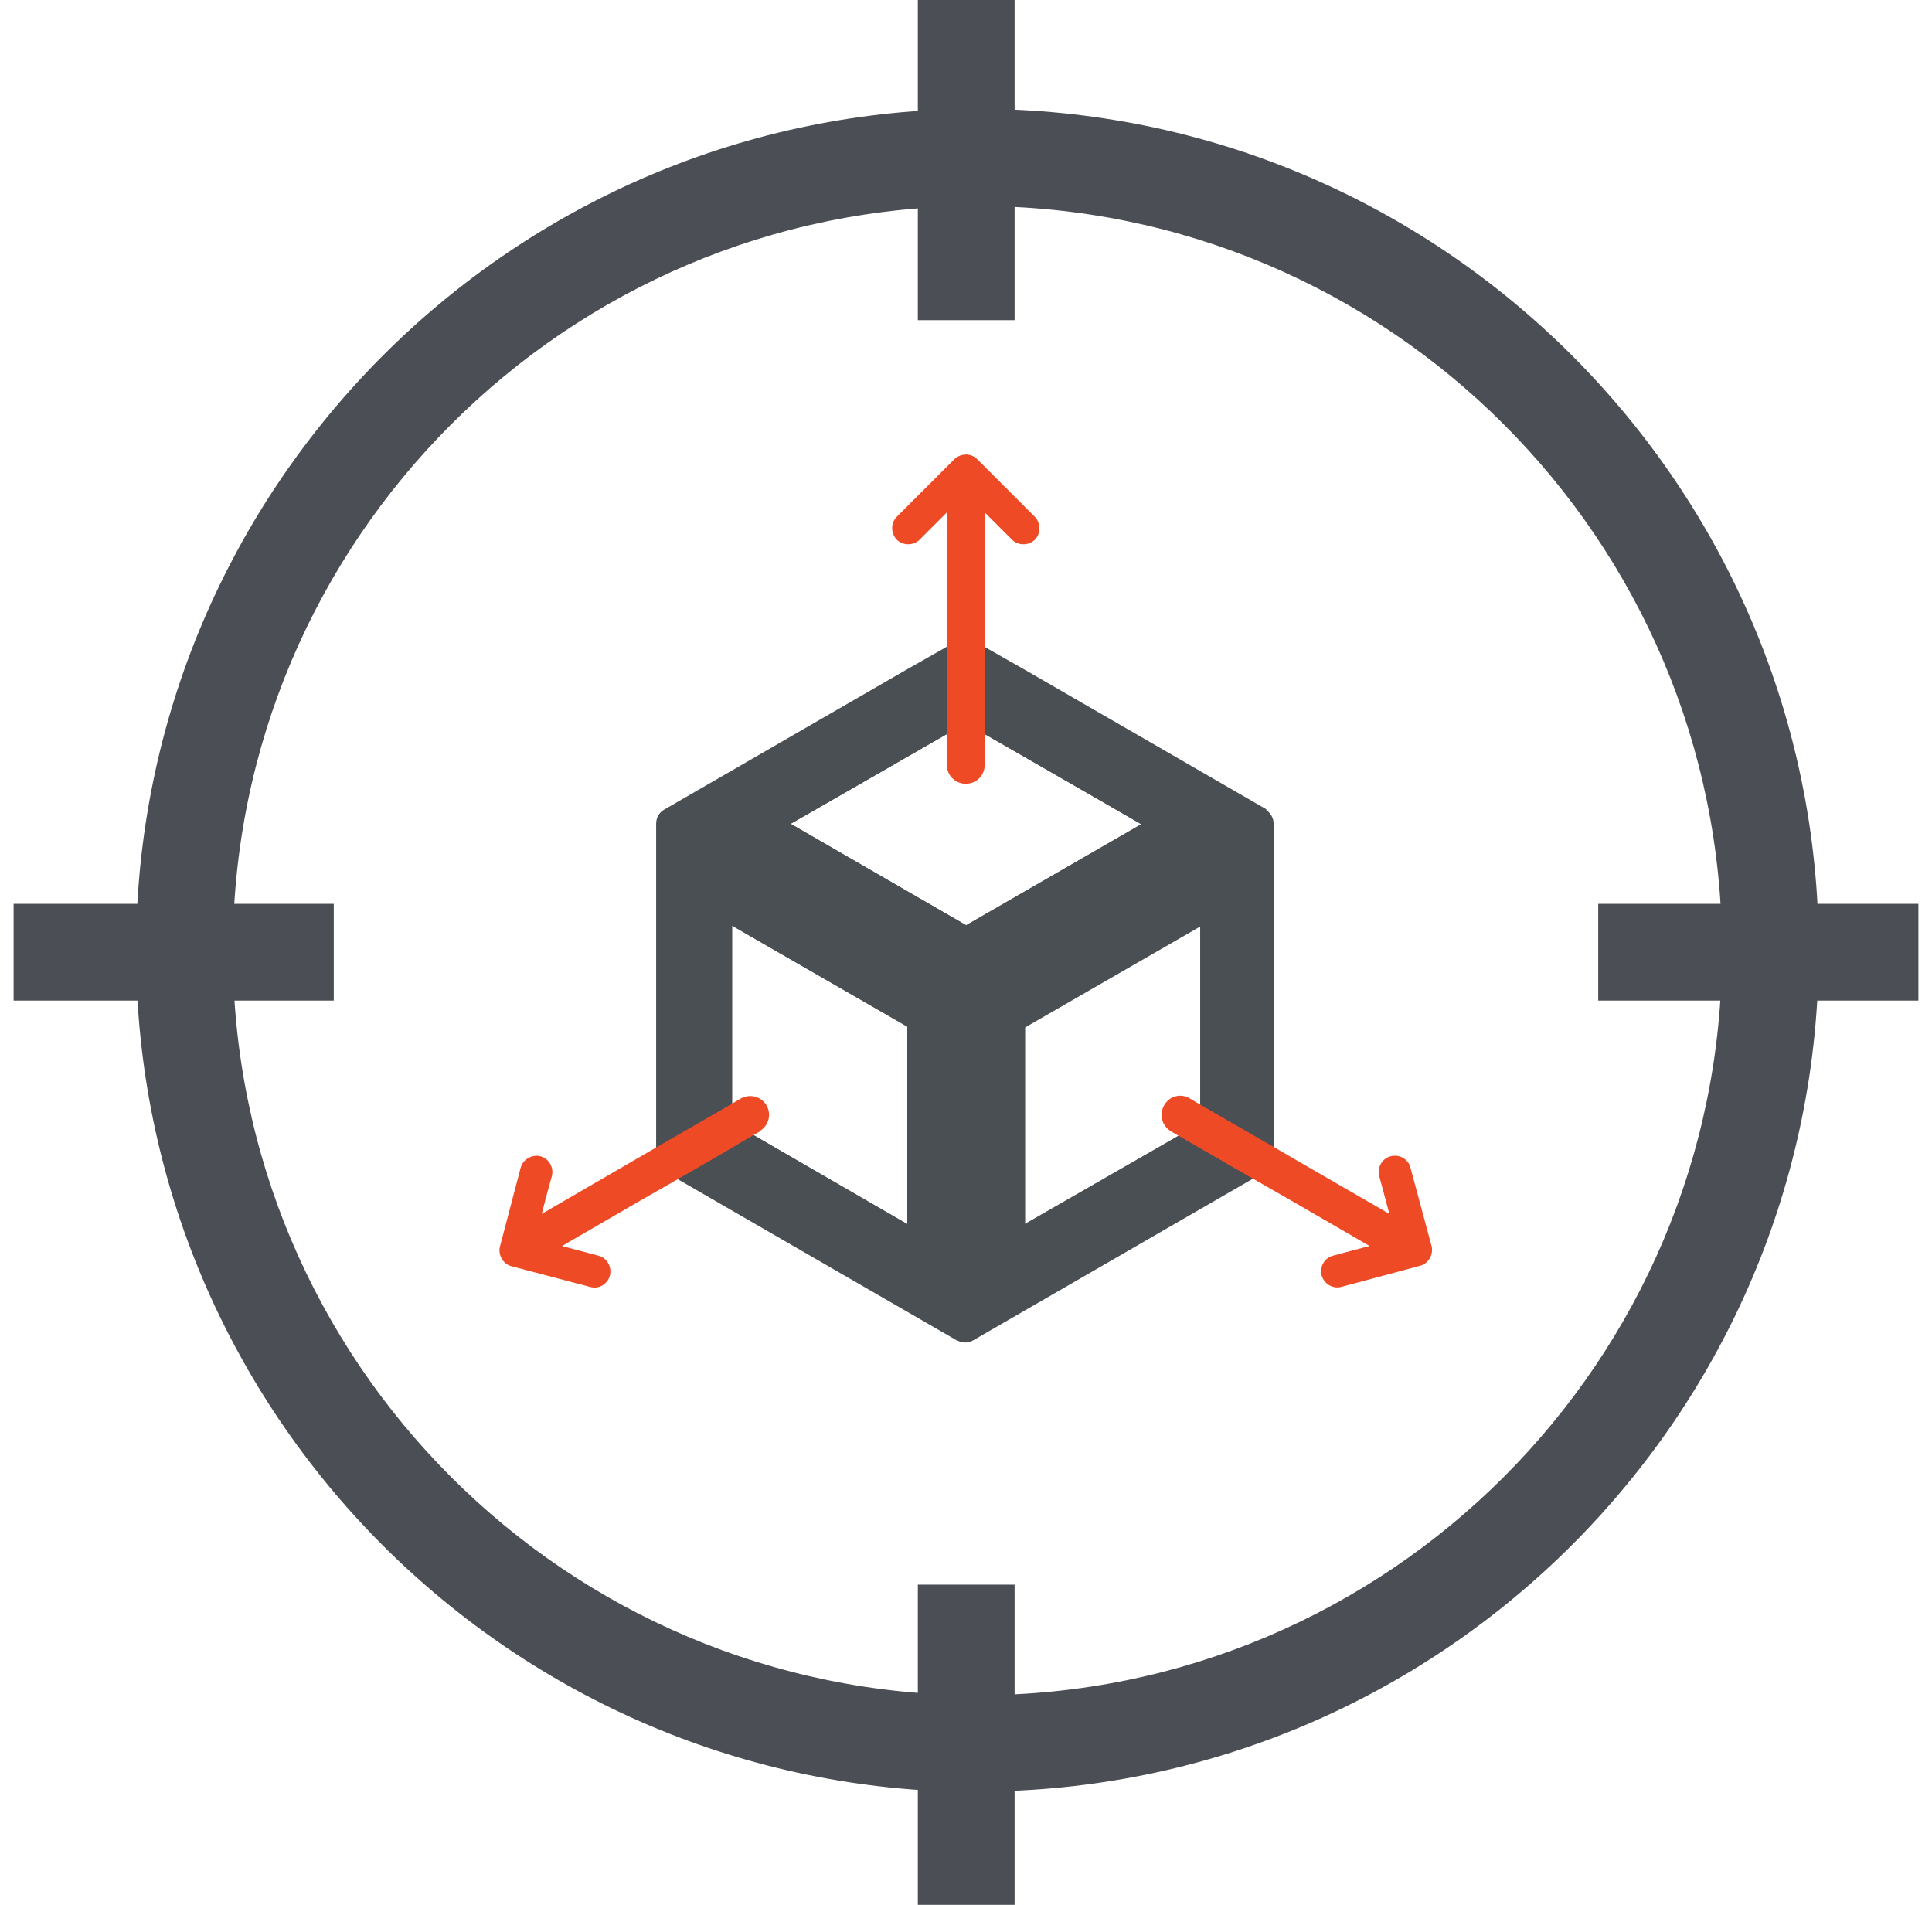 <svg width="71" height="70" viewBox="0 0 71 70" fill="none" xmlns="http://www.w3.org/2000/svg">
<g clip-path="url(#clip0_1896_6766)">
<path d="M29.059 30.272L30.497 29.448L34.797 26.975L35.492 26.571L36.187 26.975L40.486 29.448L41.941 30.288L41.213 30.709L35.508 34.006L29.802 30.709L29.075 30.288L29.059 30.272ZM33.342 44.98L27.701 41.715L26.909 41.263V34.022L27.637 34.442L33.358 37.739V44.996L33.342 44.98ZM44.106 41.263L43.314 41.732L37.657 44.98V37.723L43.379 34.426L44.106 34.006V41.247V41.263ZM46.563 29.755L37.722 24.648L36.187 23.775L35.783 23.549C35.605 23.436 35.379 23.436 35.185 23.549L34.781 23.775L33.245 24.648L24.404 29.755C24.21 29.868 24.113 30.062 24.113 30.272V42.524C24.113 42.734 24.226 42.928 24.404 43.041L24.905 43.332L35.169 49.263C35.169 49.263 35.169 49.263 35.185 49.263C35.362 49.36 35.589 49.36 35.75 49.263L46.014 43.332L46.515 43.041C46.692 42.944 46.806 42.75 46.806 42.524V30.272C46.806 30.062 46.692 29.868 46.515 29.755" fill="#4A4F54"/>
<path d="M33.325 44.98L27.684 41.715L26.892 41.263V34.006L27.62 34.426L33.341 37.723V44.964L33.325 44.98ZM28.396 33.084L25.309 31.307V42.184L26.101 42.653L34.893 47.728V36.85L28.38 33.101L28.396 33.084Z" fill="#4A4F54"/>
<path d="M35.491 33.99L29.785 30.693L29.058 30.273L30.496 29.448L34.796 26.976L35.491 26.572L36.186 26.976L40.485 29.448L41.94 30.289L41.212 30.709L35.491 34.006V33.99ZM38.901 26.717L36.186 25.149L35.491 24.745L34.796 25.149L32.08 26.717L25.906 30.273L28.993 32.051L35.491 35.8L41.988 32.051L45.075 30.273L38.901 26.717Z" fill="#4A4F54"/>
<path d="M44.106 41.279L43.315 41.748L37.674 44.997V37.756L43.395 34.459L44.123 34.039V41.296L44.106 41.279ZM42.603 33.085L36.09 36.835V47.712L44.882 42.637L45.674 42.168V31.291L42.603 33.069V33.085Z" fill="#4A4F54"/>
<path d="M27.942 41.571L27.683 41.716L26.116 42.637L24.936 43.316L23.384 44.205L20.653 45.789L21.994 46.145C22.301 46.225 22.495 46.549 22.415 46.872C22.334 47.179 22.01 47.389 21.687 47.292L18.794 46.532C18.487 46.452 18.293 46.112 18.374 45.805L19.134 42.912C19.214 42.605 19.554 42.411 19.861 42.492C20.168 42.573 20.362 42.896 20.281 43.219C20.281 43.219 20.071 43.963 19.909 44.609L22.608 43.041L24.111 42.169L25.291 41.49L26.859 40.585L27.215 40.374C27.554 40.181 27.974 40.294 28.168 40.617C28.362 40.956 28.249 41.377 27.91 41.571" fill="#EF4A26"/>
<path d="M52.189 46.515L49.296 47.291C48.989 47.372 48.666 47.194 48.569 46.871C48.488 46.564 48.666 46.224 48.989 46.144C48.989 46.144 49.7 45.95 50.331 45.788L47.599 44.204L46.047 43.315L44.868 42.636L43.3 41.731L43.025 41.57C42.702 41.376 42.589 40.956 42.783 40.616C42.977 40.277 43.397 40.163 43.736 40.374L44.092 40.584L45.66 41.489L46.84 42.168L48.343 43.04L51.058 44.608L50.686 43.218C50.605 42.911 50.783 42.572 51.106 42.491C51.43 42.41 51.753 42.588 51.834 42.911L52.609 45.788C52.69 46.095 52.496 46.435 52.189 46.515Z" fill="#EF4A26"/>
<path d="M38.03 18.991L35.913 16.874C35.686 16.648 35.315 16.648 35.072 16.874L32.955 18.991C32.729 19.217 32.729 19.589 32.955 19.832C33.181 20.058 33.569 20.058 33.795 19.832L34.797 18.829V28.107C34.797 28.495 35.105 28.802 35.492 28.802C35.88 28.802 36.187 28.495 36.187 28.107V18.829C36.656 19.298 37.19 19.832 37.19 19.832C37.416 20.058 37.804 20.058 38.03 19.832C38.256 19.605 38.256 19.233 38.03 18.991Z" fill="#EF4A26"/>
<path d="M42.181 63.3C57.81 59.611 67.489 43.95 63.8 28.322C60.112 12.692 44.451 3.013 28.822 6.702C13.193 10.39 3.514 26.051 7.203 41.68C10.891 57.309 26.552 66.988 42.181 63.3Z" stroke="#4B4F55" stroke-width="1.11"/>
<path d="M35.919 7.572C20.839 7.572 8.556 19.839 8.556 34.935C8.556 50.031 20.823 62.298 35.919 62.298C51.015 62.298 63.282 50.031 63.282 34.935C63.282 19.839 51.015 7.572 35.919 7.572ZM35.919 65.854C18.867 65.854 5 51.987 5 34.935C5 17.884 18.867 4 35.919 4C52.97 4 66.838 17.867 66.838 34.919C66.838 51.97 52.97 65.838 35.919 65.838" fill="#4B4F55"/>
<path d="M37.286 0H33.73V11.766H37.286V0Z" fill="#4B4F55"/>
<path d="M37.286 58.233H33.73V70H37.286V58.233Z" fill="#4B4F55"/>
<path d="M70.501 33.214H58.734V36.77H70.501V33.214Z" fill="#4B4F55"/>
<path d="M12.266 33.214H0.5V36.77H12.266V33.214Z" fill="#4B4F55"/>
</g>
<defs>
<clipPath id="clip0_1896_6766">
<rect width="70" height="70" fill="white" transform="translate(0.5)"/>
</clipPath>
</defs>
</svg>
